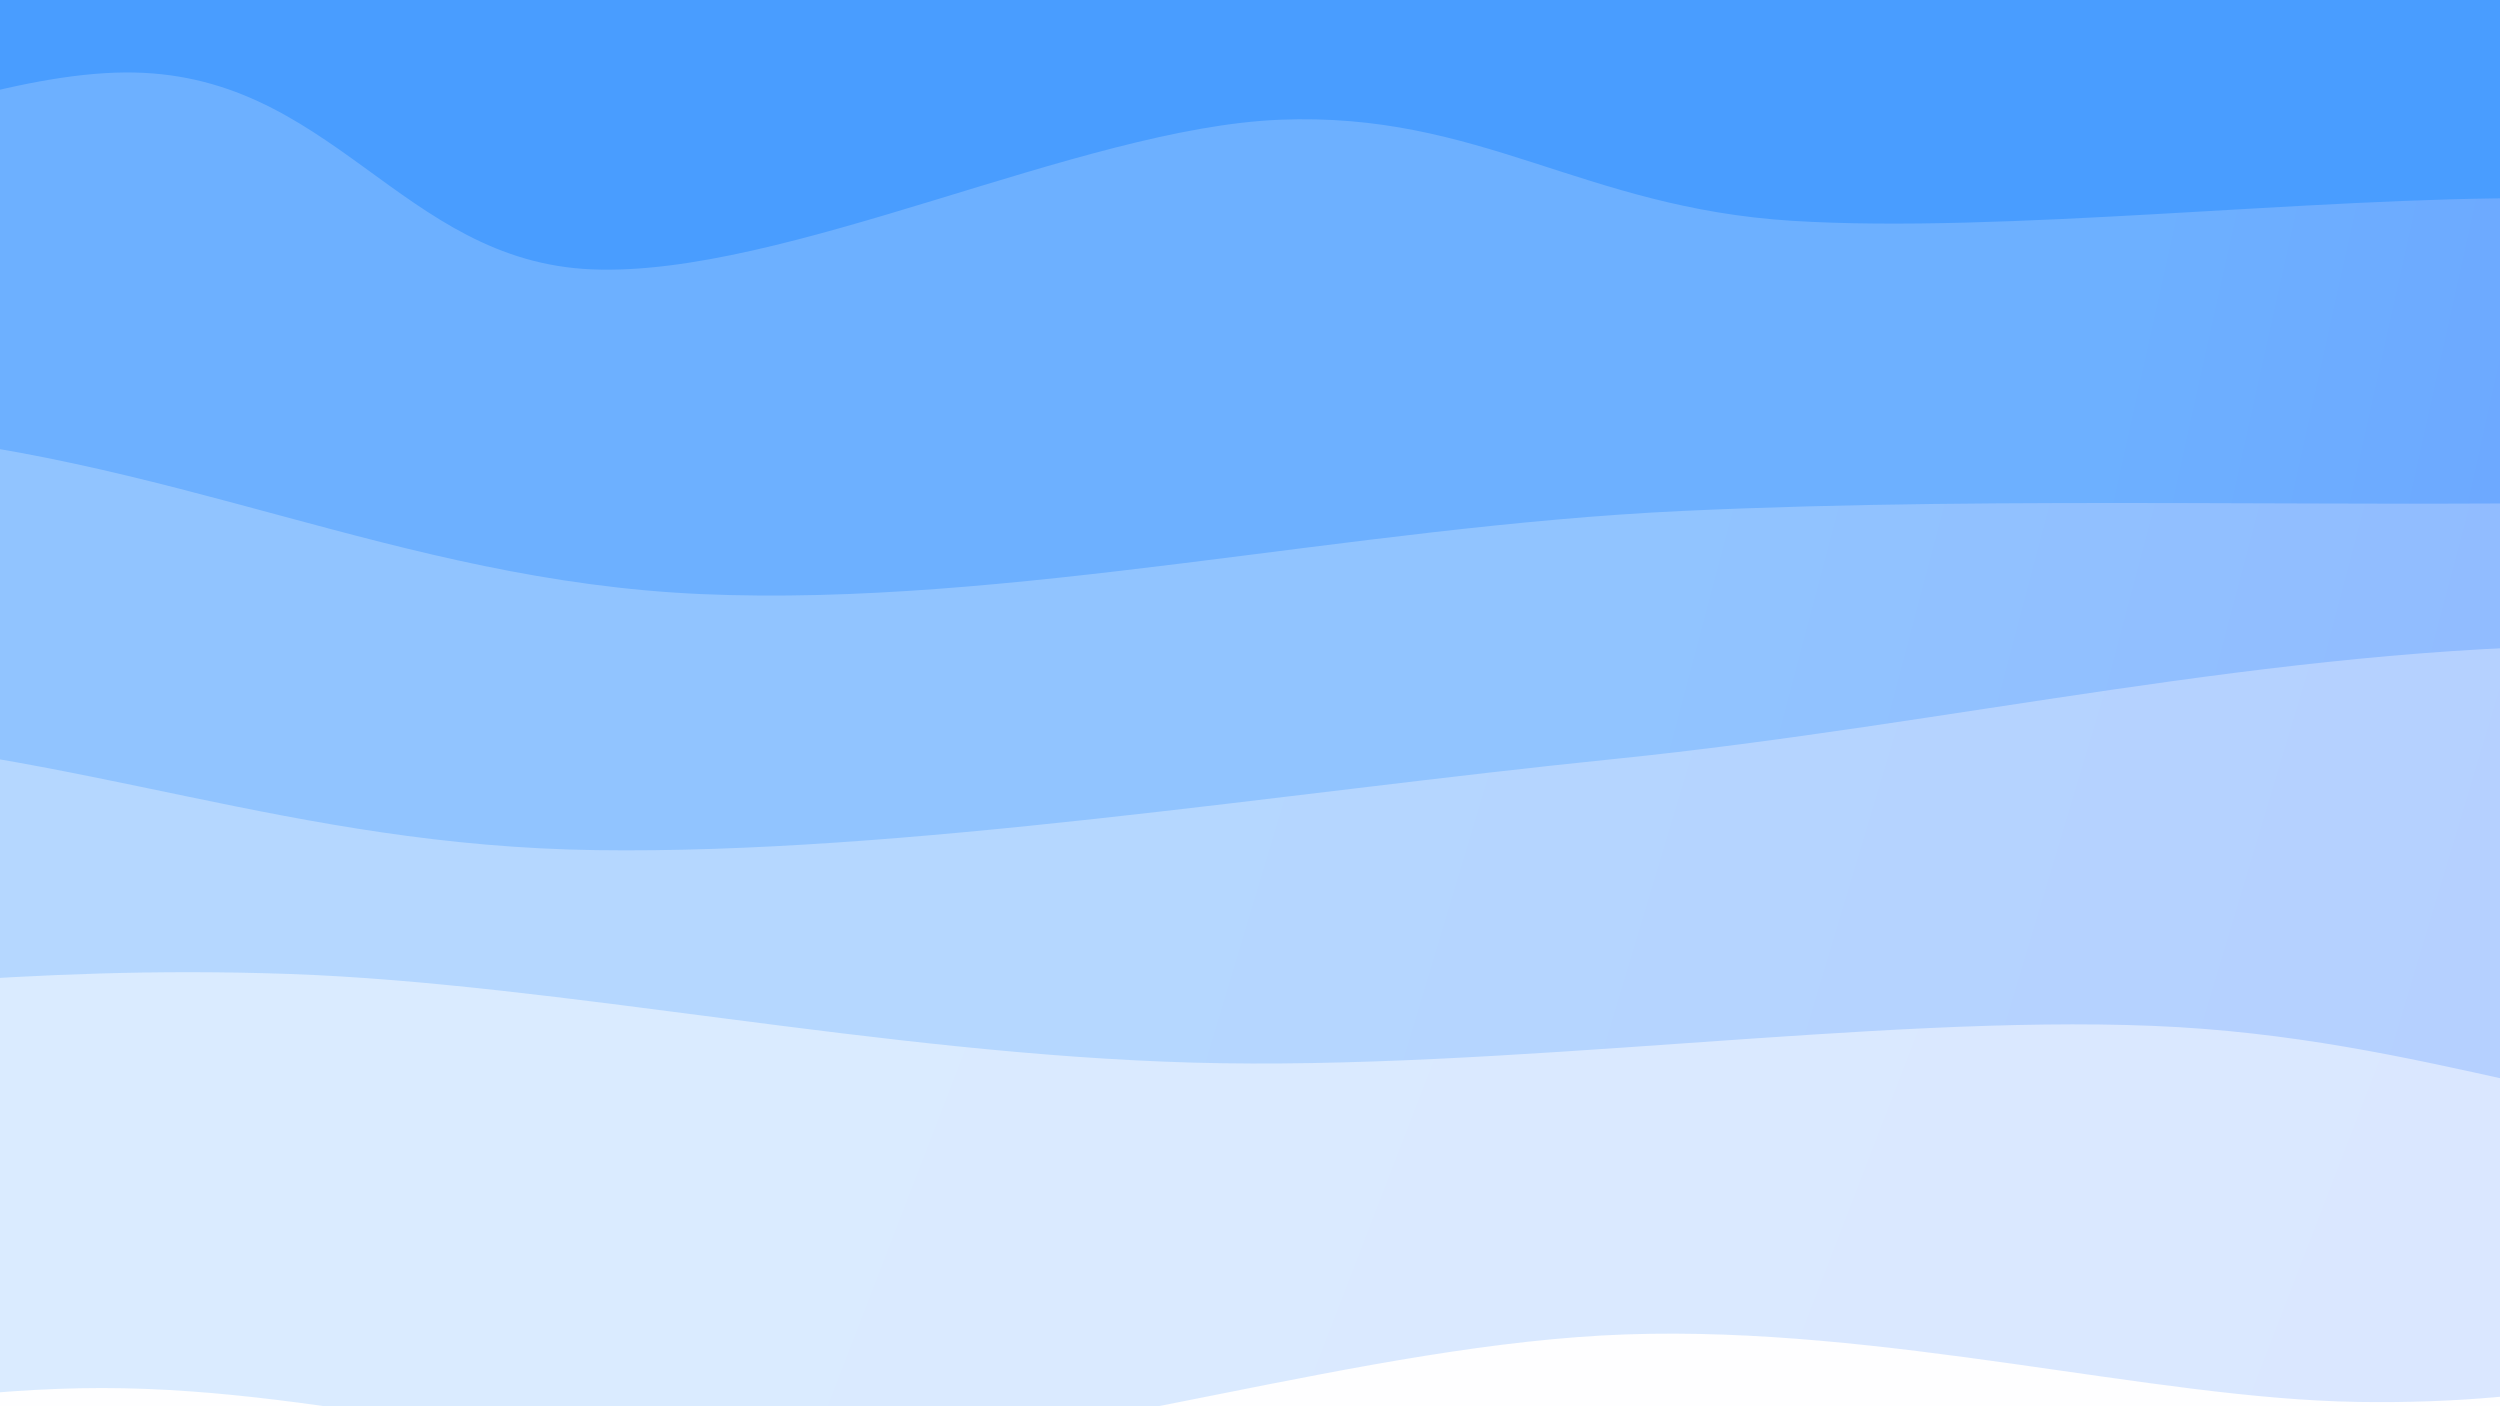 <svg xmlns="http://www.w3.org/2000/svg" version="1.1" xmlns:xlink="http://www.w3.org/1999/xlink" xmlns:svgjs="http://svgjs.dev/svgjs" viewBox="0 0 1920 1080"><rect width="1920" height="1080" fill="#004cff"></rect><g transform="matrix(7.04171909509728e-17,1.15,-1.15,7.04171909509728e-17,1549.432,-527.697)"><path d="M0,-1080C0.859,-995.263,13.985,-745.366,5.154,-571.581C-3.676,-397.795,-42.85,-215.871,-52.982,-37.285C-63.114,141.301,-68.377,306.137,-55.636,499.937C-42.896,693.737,21.444,947.243,23.462,1125.515C25.479,1303.787,-39.623,1397.155,-43.533,1569.57C-47.443,1741.984,-7.256,2061.595,0,2160L 1920 2160 L 1920 -1080 Z" fill="url(&quot;#SvgjsLinearGradient1133&quot;)"></path><path d="M192,-1080C194.589,-988.221,214.656,-716.384,207.535,-529.323C200.414,-342.262,141.048,-131.387,149.274,42.366C157.5,216.119,250.805,349.916,256.891,513.197C262.976,676.478,203.133,842.113,185.786,1022.054C168.438,1201.994,151.769,1403.181,152.805,1592.838C153.841,1782.496,185.467,2065.473,192,2160L 1920 2160 L 1920 -1080 Z" fill="url(&quot;#SvgjsLinearGradient1134&quot;)"></path><path d="M384,-1080C375.503,-969.707,337.403,-620.54,333.02,-418.243C328.636,-215.945,361.833,-88.744,357.7,133.785C353.567,356.313,304.796,685.111,308.223,916.929C311.65,1148.747,365.634,1317.513,378.263,1524.691C390.893,1731.87,383.044,2054.115,384,2160L 1920 2160 L 1920 -1080 Z" fill="url(&quot;#SvgjsLinearGradient1135&quot;)"></path><path d="M576,-1080C581.906,-1026.332,608.894,-880.015,611.434,-757.993C613.974,-635.972,592.089,-499.292,591.239,-347.872C590.388,-196.453,615.066,10.432,606.332,150.523C597.598,290.613,533.428,359.105,538.834,492.67C544.241,626.234,644.032,823.265,638.771,951.91C633.51,1080.555,505.828,1125.494,507.267,1264.538C508.706,1403.581,635.952,1636.927,647.407,1786.171C658.863,1935.414,587.901,2097.695,576,2160L 1920 2160 L 1920 -1080 Z" fill="url(&quot;#SvgjsLinearGradient1136&quot;)"></path><path d="M768,-1080C772.229,-974.902,788.021,-666.752,793.371,-449.412C798.722,-232.072,789.727,2.651,800.102,224.039C810.477,445.427,864.56,674.863,855.622,878.917C846.684,1082.971,761.078,1234.849,746.474,1448.363C731.87,1661.877,764.412,2041.394,768,2160L 1920 2160 L 1920 -1080 Z" fill="url(&quot;#SvgjsLinearGradient1137&quot;)"></path><path d="M960,-1080C948.305,-965.761,888.877,-619.396,889.83,-394.564C890.782,-169.732,942.915,45.038,965.713,268.992C988.511,492.946,1029.466,744.946,1026.616,949.16C1023.766,1153.374,959.716,1292.469,948.614,1494.275C937.511,1696.082,958.102,2049.046,960,2160L 1920 2160 L 1920 -1080 Z" fill="url(&quot;#SvgjsLinearGradient1138&quot;)"></path><path d="M1152,-1080C1162.318,-993.394,1215.247,-725.307,1213.907,-560.362C1212.568,-395.418,1151.529,-275.485,1143.964,-90.332C1136.399,94.822,1174.293,343.186,1168.519,550.56C1162.744,757.934,1115.631,974.502,1109.316,1153.913C1103,1333.324,1123.512,1459.345,1130.626,1627.026C1137.74,1794.707,1148.438,2071.171,1152,2160L 1920 2160 L 1920 -1080 Z" fill="url(&quot;#SvgjsLinearGradient1139&quot;)"></path><path d="M1344,-1080C1347.068,-993.805,1353.889,-704.922,1362.408,-562.83C1370.927,-420.737,1397.181,-364.793,1395.115,-227.443C1393.05,-90.093,1344.068,88.762,1350.014,261.271C1355.959,433.78,1424.816,637.944,1430.787,807.612C1436.758,977.279,1385.879,1121.404,1385.839,1279.276C1385.799,1437.149,1437.52,1608.06,1430.547,1754.848C1423.574,1901.635,1358.425,2092.475,1344,2160L 1920 2160 L 1920 -1080 Z" fill="url(&quot;#SvgjsLinearGradient1140&quot;)"></path><path d="M1536,-1080C1531.336,-1013.607,1518.165,-829.807,1508.017,-681.642C1497.87,-533.476,1464.605,-346.794,1475.118,-191.007C1485.63,-35.221,1560.151,100.817,1571.091,253.076C1582.031,405.335,1560.583,574.142,1540.758,722.546C1520.933,870.949,1465.173,991.217,1452.141,1143.497C1439.109,1295.776,1448.592,1466.808,1462.568,1636.225C1476.545,1805.642,1523.761,2072.704,1536,2160L 1920 2160 L 1920 -1080 Z" fill="url(&quot;#SvgjsLinearGradient1141&quot;)"></path><path d="M1728,-1080C1722.546,-935.103,1698.577,-470.733,1695.276,-210.615C1691.975,49.502,1696.315,230.25,1708.193,480.705C1720.071,731.161,1763.242,1012.235,1766.543,1292.117C1769.845,1571.999,1734.424,2015.353,1728,2160L 1920 2160 L 1920 -1080 Z" fill="url(&quot;#SvgjsLinearGradient1142&quot;)"></path></g><defs><linearGradient x1="0.1" y1="0" x2="0" y2="1" id="SvgjsLinearGradient1133"><stop stop-color="#004cff" offset="0"></stop><stop stop-color="#0076ff" offset="0"></stop></linearGradient><linearGradient x1="0.1" y1="0" x2="0" y2="1" id="SvgjsLinearGradient1134"><stop stop-color="#2465ff" offset="0"></stop><stop stop-color="#2489ff" offset="0.1"></stop></linearGradient><linearGradient x1="0.1" y1="0" x2="0" y2="1" id="SvgjsLinearGradient1135"><stop stop-color="#497fff" offset="0"></stop><stop stop-color="#499dff" offset="0.2"></stop></linearGradient><linearGradient x1="0.1" y1="0" x2="0" y2="1" id="SvgjsLinearGradient1136"><stop stop-color="#6d98ff" offset="0"></stop><stop stop-color="#6db0ff" offset="0.3"></stop></linearGradient><linearGradient x1="0.1" y1="0" x2="0" y2="1" id="SvgjsLinearGradient1137"><stop stop-color="#91b2ff" offset="0"></stop><stop stop-color="#91c4ff" offset="0.4"></stop></linearGradient><linearGradient x1="0.1" y1="0" x2="0" y2="1" id="SvgjsLinearGradient1138"><stop stop-color="#b5cbff" offset="0"></stop><stop stop-color="#b5d7ff" offset="0.5"></stop></linearGradient><linearGradient x1="0.1" y1="0" x2="0" y2="1" id="SvgjsLinearGradient1139"><stop stop-color="#dae5ff" offset="0"></stop><stop stop-color="#daebff" offset="0.6"></stop></linearGradient><linearGradient x1="0.1" y1="0" x2="0" y2="1" id="SvgjsLinearGradient1140"><stop stop-color="#fefeff" offset="0"></stop><stop stop-color="#fefeff" offset="0.7"></stop></linearGradient><linearGradient x1="0.1" y1="0" x2="0" y2="1" id="SvgjsLinearGradient1141"><stop stop-color="#ffffff" offset="0"></stop><stop stop-color="#ffffff" offset="0.8"></stop></linearGradient><linearGradient x1="0.1" y1="0" x2="0" y2="1" id="SvgjsLinearGradient1142"><stop stop-color="#ffffff" offset="0"></stop><stop stop-color="#ffffff" offset="0.9"></stop></linearGradient></defs></svg>